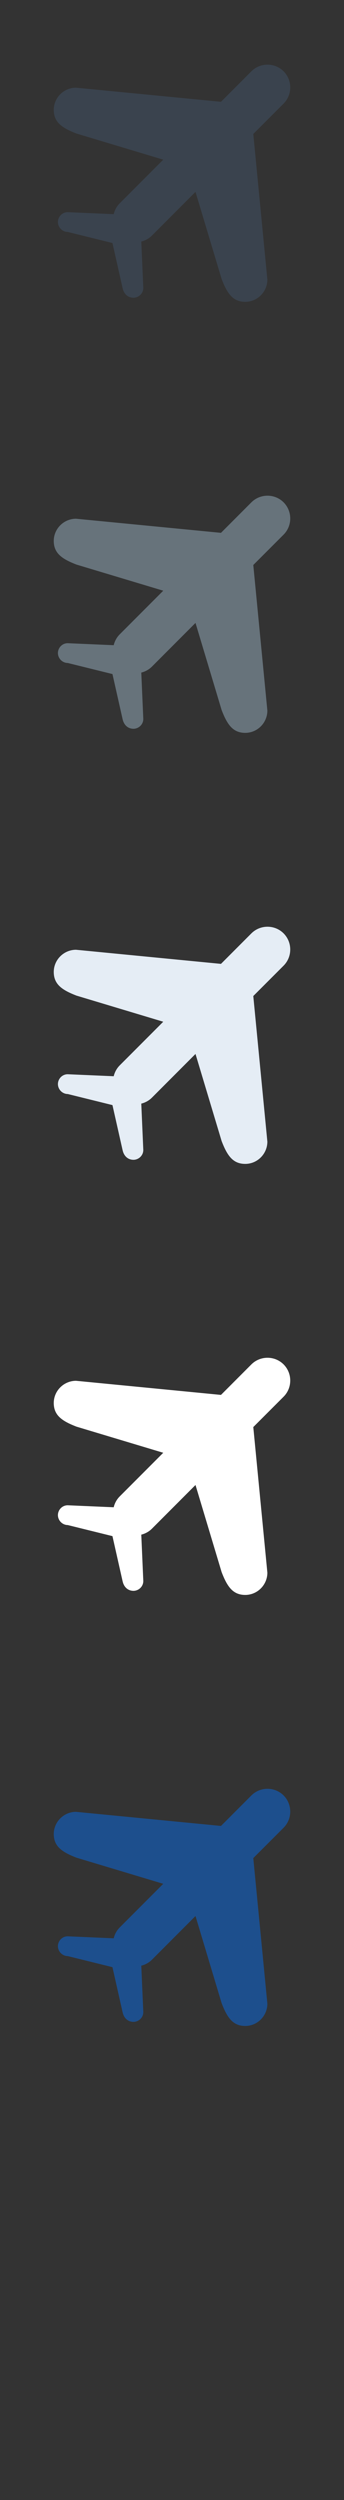 <?xml version="1.0" encoding="UTF-8" standalone="no"?>
<svg width="32px" height="232px" viewBox="0 0 32 232" version="1.1" xmlns="http://www.w3.org/2000/svg" xmlns:xlink="http://www.w3.org/1999/xlink" xmlns:sketch="http://www.bohemiancoding.com/sketch/ns">
    <rect x="0" y="0" width="32" height="232" fill="#333333" stroke="none"/>
    <title>flights</title>
    <description>Created with Sketch (http://www.bohemiancoding.com/sketch)</description>
    <defs></defs>
    <g id="Categories" stroke="none" stroke-width="1" fill="none" fill-rule="evenodd" sketch:type="MSPage">
        <path d="M23.383,166.619 L20.556,169.448 L7.06,168.137 C5.923,168.149 5.004,169.069 5,170.196 C5.004,171.329 5.735,171.862 7.112,172.393 L15.186,174.817 L11.138,178.866 C10.849,179.155 10.667,179.506 10.577,179.875 L6.304,179.69 C5.804,179.684 5.39,180.098 5.387,180.608 C5.396,181.112 5.804,181.52 6.304,181.526 L10.461,182.553 L11.398,186.709 C11.521,187.297 11.908,187.623 12.41,187.631 C12.92,187.627 13.334,187.213 13.33,186.713 L13.143,182.416 C13.504,182.325 13.849,182.145 14.133,181.862 L18.186,177.807 L20.618,185.897 C21.149,187.276 21.683,188.008 22.814,188.01 C23.943,188.008 24.863,187.088 24.872,185.95 L23.562,172.432 L26.379,169.616 C27.204,168.79 27.206,167.45 26.384,166.619 C25.555,165.793 24.208,165.795 23.383,166.619 Z M23.383,166.619" id="flights--lp-blue" fill="#1D4F8D" sketch:type="MSShapeGroup"></path>
        <path d="M23.383,126.619 L20.556,129.448 L7.06,128.137 C5.923,128.149 5.004,129.069 5,130.196 C5.004,131.329 5.735,131.862 7.112,132.393 L15.186,134.817 L11.138,138.866 C10.849,139.155 10.667,139.506 10.577,139.875 L6.304,139.69 C5.804,139.684 5.39,140.098 5.387,140.608 C5.396,141.112 5.804,141.52 6.304,141.526 L10.461,142.553 L11.398,146.709 C11.521,147.297 11.908,147.623 12.41,147.631 C12.92,147.627 13.334,147.213 13.33,146.713 L13.143,142.416 C13.504,142.325 13.849,142.145 14.133,141.862 L18.186,137.807 L20.618,145.897 C21.149,147.276 21.683,148.008 22.814,148.01 C23.943,148.008 24.863,147.088 24.872,145.95 L23.562,132.432 L26.379,129.616 C27.204,128.79 27.206,127.45 26.384,126.619 C25.555,125.793 24.208,125.795 23.383,126.619 Z M23.383,126.619" id="flights--white" fill="#FFFFFF" sketch:type="MSShapeGroup"></path>
        <path d="M23.383,86.619 L20.556,89.448 L7.06,88.137 C5.923,88.149 5.004,89.069 5,90.196 C5.004,91.329 5.735,91.862 7.112,92.393 L15.186,94.817 L11.138,98.866 C10.849,99.155 10.667,99.506 10.577,99.875 L6.304,99.69 C5.804,99.684 5.39,100.098 5.387,100.608 C5.396,101.112 5.804,101.52 6.304,101.526 L10.461,102.553 L11.398,106.709 C11.521,107.297 11.908,107.623 12.41,107.631 C12.92,107.627 13.334,107.213 13.33,106.713 L13.143,102.416 C13.504,102.325 13.849,102.145 14.133,101.862 L18.186,97.807 L20.618,105.897 C21.149,107.276 21.683,108.008 22.814,108.01 C23.943,108.008 24.863,107.088 24.872,105.95 L23.562,92.432 L26.379,89.616 C27.204,88.79 27.206,87.45 26.384,86.619 C25.555,85.793 24.208,85.795 23.383,86.619 Z M23.383,86.619" id="flights--subdued-grey" fill="#E5EDF5" sketch:type="MSShapeGroup"></path>
        <path d="M23.383,46.619 L20.556,49.448 L7.06,48.137 C5.923,48.149 5.004,49.069 5,50.196 C5.004,51.329 5.735,51.862 7.112,52.393 L15.186,54.817 L11.138,58.866 C10.849,59.155 10.667,59.506 10.577,59.875 L6.304,59.69 C5.804,59.684 5.39,60.098 5.387,60.608 C5.396,61.112 5.804,61.52 6.304,61.526 L10.461,62.553 L11.398,66.709 C11.521,67.297 11.908,67.623 12.41,67.631 C12.92,67.627 13.334,67.213 13.33,66.713 L13.143,62.416 C13.504,62.325 13.849,62.145 14.133,61.862 L18.186,57.807 L20.618,65.897 C21.149,67.276 21.683,68.008 22.814,68.01 C23.943,68.008 24.863,67.088 24.872,65.95 L23.562,52.432 L26.379,49.616 C27.204,48.79 27.206,47.45 26.384,46.619 C25.555,45.793 24.208,45.795 23.383,46.619 Z M23.383,46.619" id="flights--body-grey" fill="#67737B" sketch:type="MSShapeGroup"></path>
        <path d="M23.383,6.619 L20.556,9.448 L7.06,8.137 C5.923,8.149 5.004,9.069 5,10.196 C5.004,11.329 5.735,11.862 7.112,12.393 L15.186,14.817 L11.138,18.866 C10.849,19.155 10.667,19.506 10.577,19.875 L6.304,19.69 C5.804,19.684 5.39,20.098 5.387,20.608 C5.396,21.112 5.804,21.52 6.304,21.526 L10.461,22.553 L11.398,26.709 C11.521,27.297 11.908,27.623 12.41,27.631 C12.92,27.627 13.334,27.213 13.33,26.713 L13.143,22.416 C13.504,22.325 13.849,22.145 14.133,21.862 L18.186,17.807 L20.618,25.897 C21.149,27.276 21.683,28.008 22.814,28.01 C23.943,28.008 24.863,27.088 24.872,25.95 L23.562,12.432 L26.379,9.616 C27.204,8.79 27.206,7.45 26.384,6.619 C25.555,5.793 24.208,5.795 23.383,6.619 Z M23.383,6.619" id="flights--title-grey" fill="#3A434E" sketch:type="MSShapeGroup"></path>
    </g>
</svg>